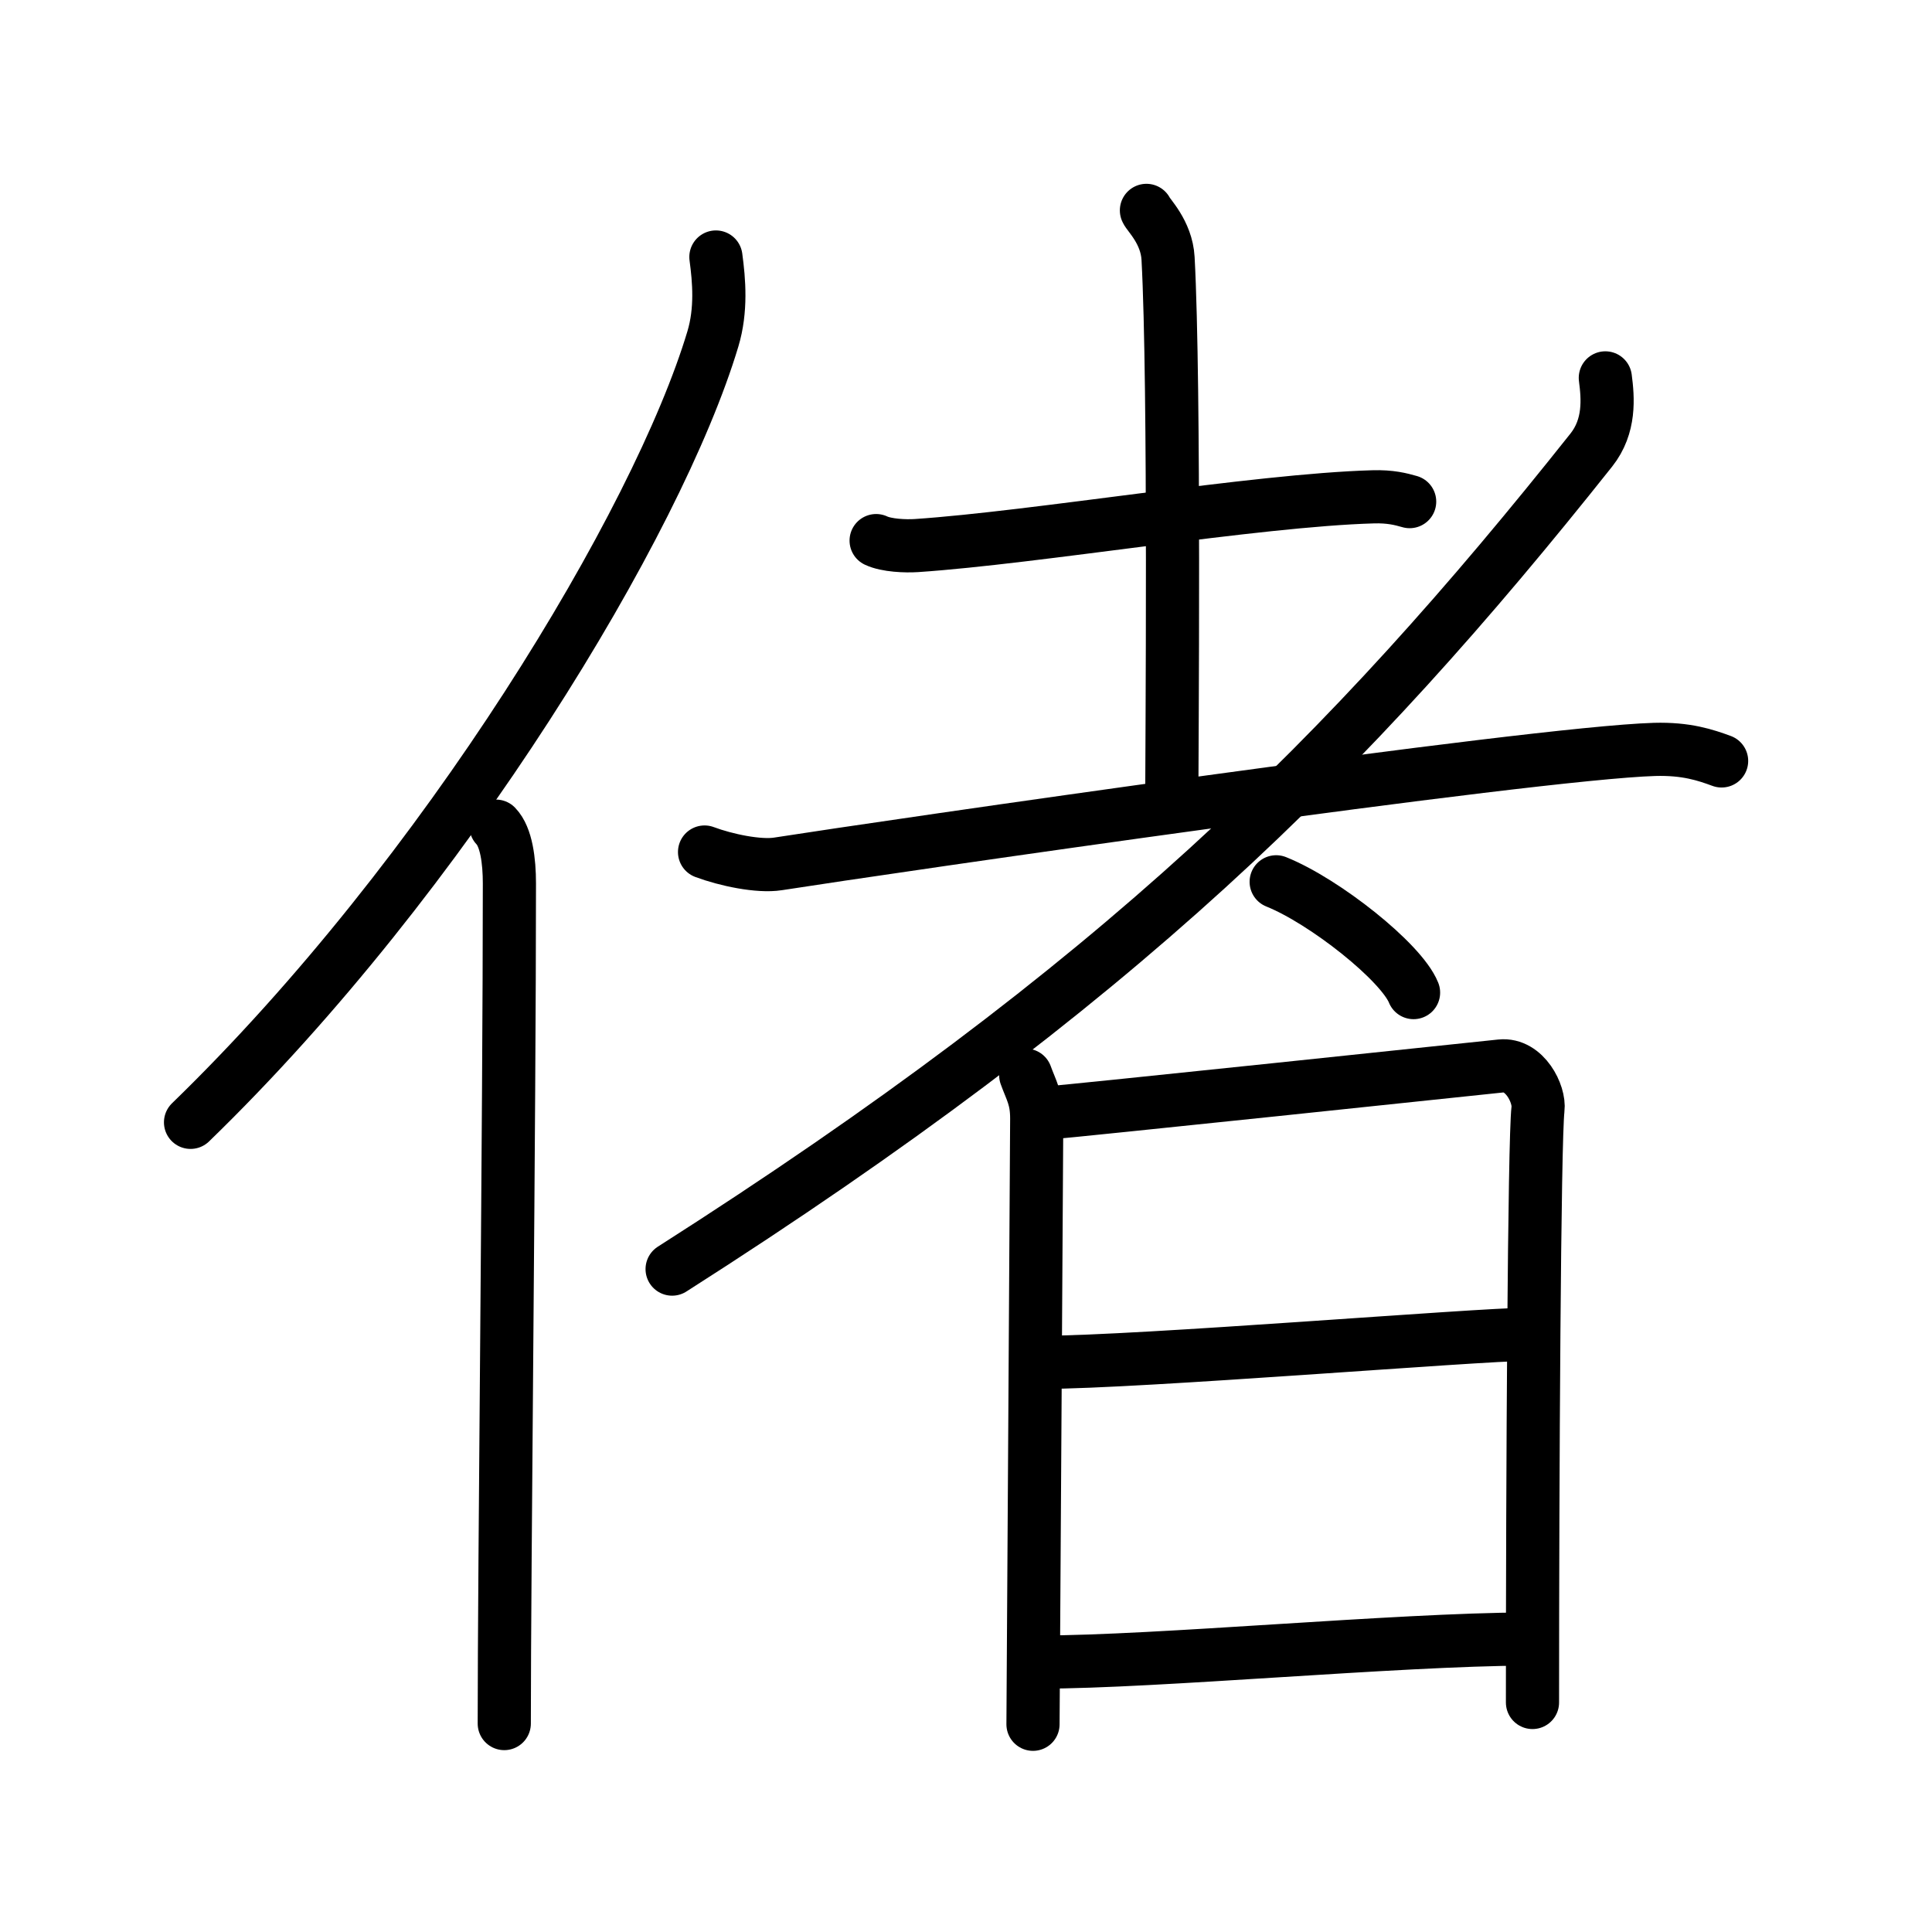 <svg xmlns="http://www.w3.org/2000/svg" width="109" height="109" viewBox="0 0 109 109"><g xmlns:kvg="http://kanjivg.tagaini.net" id="kvg:StrokePaths_05056" style="fill:none;stroke:#000000;stroke-width:3;stroke-linecap:round;stroke-linejoin:round;"><g id="kvg:05056" kvg:element="&#20566;"><g id="kvg:05056-g1" kvg:element="&#20155;" kvg:variant="true" kvg:original="&#20154;" kvg:position="left" kvg:radical="general"><path id="kvg:05056-s1" kvg:type="&#12754;" d="M40.39,14.5c0.18,1.33,0.32,2.99-0.17,4.62c-3.09,10.31-15.06,30.23-29.47,44.2"/><path id="kvg:05056-s2" kvg:type="&#12753;" d="M27.98,46.61c0.59,0.61,0.76,1.97,0.76,3.23c0,13.02-0.29,38.65-0.29,47.4"/></g><g id="kvg:05056-g2" kvg:element="&#32773;" kvg:variant="true" kvg:position="right"><g id="kvg:05056-g3" kvg:element="&#32770;" kvg:original="&#32769;" kvg:partial="true"><g id="kvg:05056-g4" kvg:element="&#22303;"><path id="kvg:05056-s3" kvg:type="&#12752;" d="M49.43,30.5c0.59,0.28,1.67,0.32,2.27,0.28c6.72-0.45,19.13-2.56,25.76-2.75c0.98-0.03,1.58,0.13,2.07,0.27"/><path id="kvg:05056-s4" kvg:type="&#12753;a" d="M64.68,11.87c0.08,0.23,1.14,1.22,1.22,2.71c0.39,7.15,0.21,28.17,0.21,30.6"/><path id="kvg:05056-s5" kvg:type="&#12752;" d="M39.75,48.07c1.2,0.45,3.06,0.84,4.14,0.67c6.01-0.94,42.48-6.25,49.46-6.46c1.8-0.05,2.88,0.32,3.78,0.65"/></g><path id="kvg:05056-s6" kvg:type="&#12754;" d="M90.57,21.32c0.15,1.14,0.28,2.72-0.79,4.07C76.02,42.71,63.03,55.59,37.92,71.6"/></g><path id="kvg:05056-s7" kvg:type="&#12756;" d="M72,49.75c2.74,1.1,7.06,4.53,7.75,6.25"/><g id="kvg:05056-g5" kvg:element="&#26085;"><path id="kvg:05056-s8" kvg:type="&#12753;" d="M57.87,60.66c0.31,0.86,0.62,1.29,0.62,2.44c0,1.15-0.21,33.6-0.21,34.18"/><path id="kvg:05056-s9" kvg:type="&#12757;a" d="M59.02,62.8c1.76-0.14,24.06-2.49,25.66-2.66c1.34-0.14,2.2,1.59,2.09,2.44c-0.21,1.72-0.31,20.82-0.31,33.47"/><path id="kvg:05056-s10" kvg:type="&#12752;a" d="M58.83,76.86c5.42,0,24.62-1.58,27.31-1.58"/><path id="kvg:05056-s11" kvg:type="&#12752;a" d="M58.72,93.77c6.53,0,20.03-1.27,27.41-1.3"/></g></g></g></g></svg>